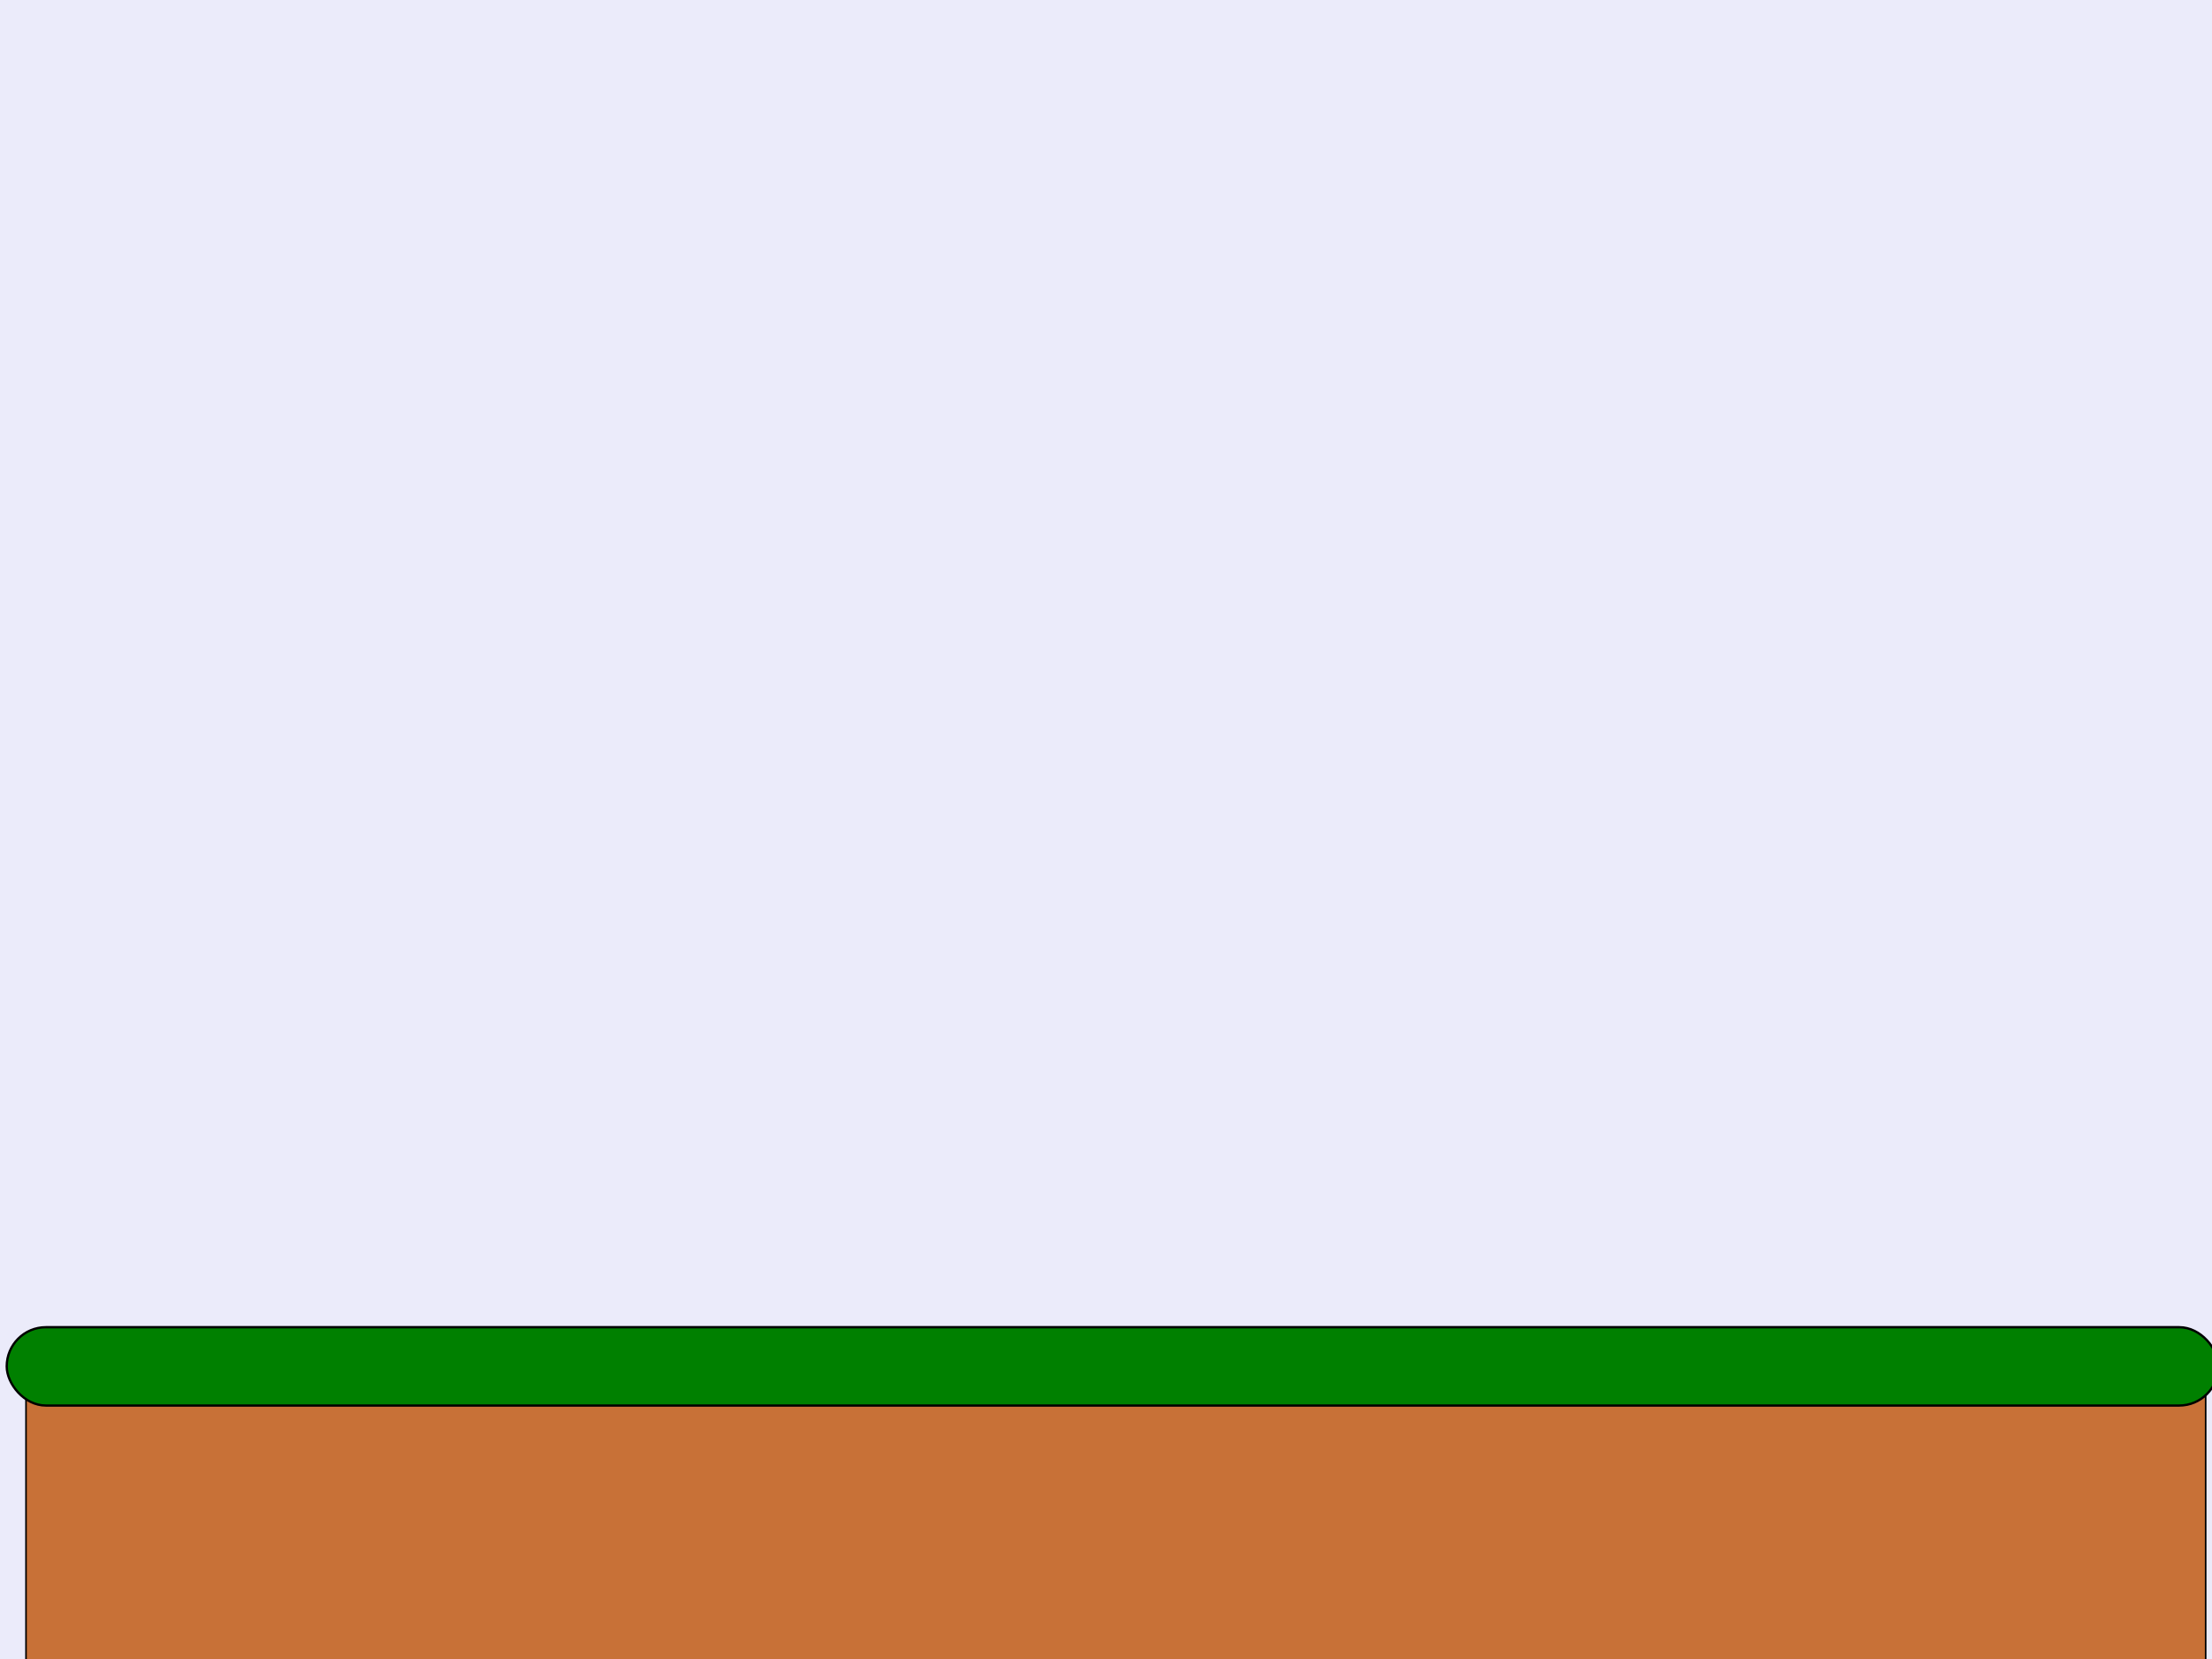 <?xml version="1.0" encoding="UTF-8" standalone="no"?>
<!-- Created with Inkscape (http://www.inkscape.org/) -->

<svg
   xmlns:dc="http://purl.org/dc/elements/1.1/"
   xmlns:cc="http://creativecommons.org/ns#"
   xmlns:rdf="http://www.w3.org/1999/02/22-rdf-syntax-ns#"
   xmlns:svg="http://www.w3.org/2000/svg"
   xmlns="http://www.w3.org/2000/svg"
   xmlns:sodipodi="http://sodipodi.sourceforge.net/DTD/sodipodi-0.dtd"
   xmlns:inkscape="http://www.inkscape.org/namespaces/inkscape"
   width="800px"
   height="600px"
   id="svg2985"
   version="1.1"
   inkscape:version="0.48.2 r9819"
   sodipodi:docname="background.svg"
   inkscape:export-filename="/home/lcsantos/workspace/fingerBall/core/src/main/java/beothorn/labs/resources/images/background.png"
   inkscape:export-xdpi="90"
   inkscape:export-ydpi="90">
  <rect width="100%" height="100%" fill="#333333" stroke="none"/>
  <defs
     id="defs2987" />
  <sodipodi:namedview
     id="base"
     pagecolor="#ffffff"
     bordercolor="#666666"
     borderopacity="1.0"
     inkscape:pageopacity="0.0"
     inkscape:pageshadow="2"
     inkscape:zoom="0.93370787"
     inkscape:cx="394.16667"
     inkscape:cy="350"
     inkscape:current-layer="layer1"
     inkscape:document-units="px"
     showgrid="false"
     inkscape:window-width="1680"
     inkscape:window-height="1026"
     inkscape:window-x="0"
     inkscape:window-y="24"
     inkscape:window-maximized="1" />
  <g
     id="layer1"
     inkscape:label="Layer 1"
     inkscape:groupmode="layer">
    <rect
       style="fill:#ebebfa;fill-opacity:1;stroke:#000000;stroke-width:1.172;stroke-linecap:round;stroke-miterlimit:4;stroke-opacity:1;stroke-dasharray:none"
       id="rect2993"
       width="848.853"
       height="649.856"
       x="-10.145"
       y="-14.429"
       ry="2.202" />
    <rect
       style="fill:#c87137;fill-opacity:1;stroke:#000000;stroke-width:0.584;stroke-linecap:round;stroke-miterlimit:4;stroke-opacity:1;stroke-dasharray:none"
       id="rect3763"
       width="788.305"
       height="112.456"
       x="9.404"
       y="494.41"
       ry="0.73" />
    <rect
       style="fill:#008000;fill-opacity:1;stroke:#000000;stroke-width:0.833;stroke-linecap:round;stroke-linejoin:round;stroke-miterlimit:4;stroke-opacity:1;stroke-dasharray:none"
       id="rect3765"
       width="799.878"
       height="28.333"
       x="2.43"
       y="480"
       ry="14.167" />
  </g>
</svg>
